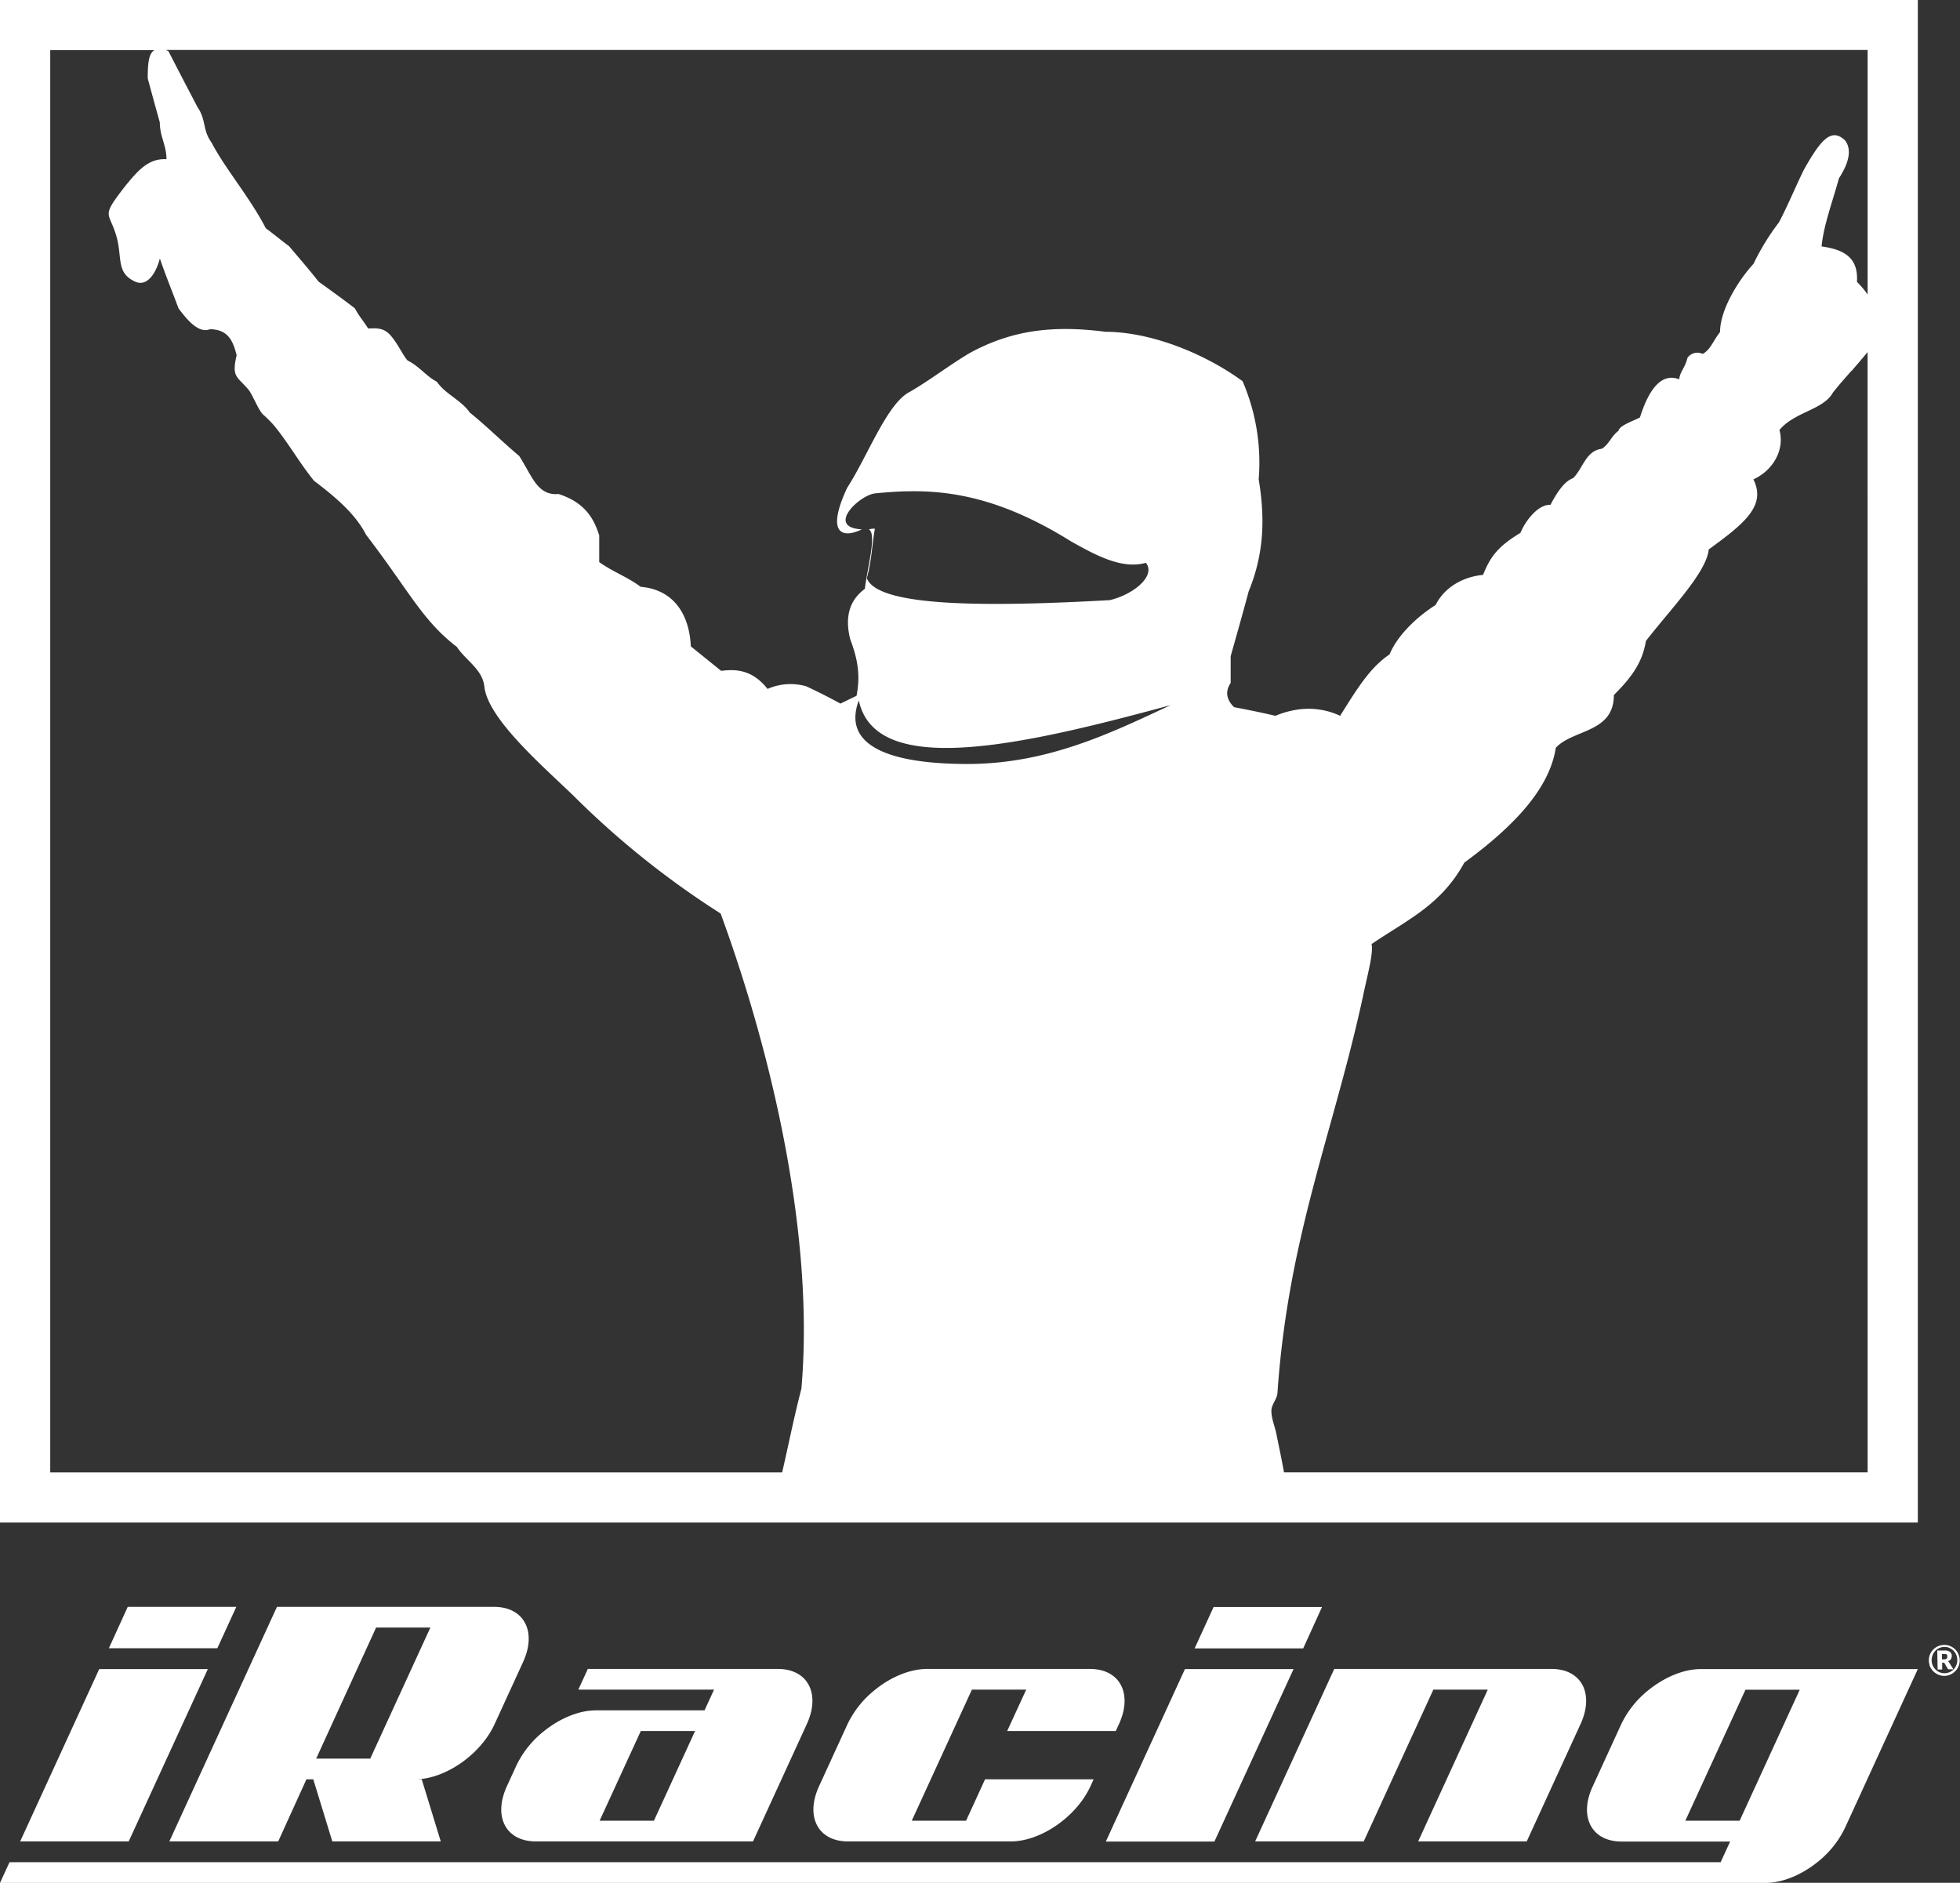<svg data-name="Layer 1" id="Layer_1" viewBox="0 0 486.12 467.01" xmlns="http://www.w3.org/2000/svg">
  <rect x="0" y="0" width="486.12" height="467.01" fill="#333333" stroke="none"/>
  <defs>
    <style>.cls-1 {
      fill: #fff;
    }</style>
  </defs>
  <path class="cls-1"
        d="M31.92,456.75H5L24.61,414H51.55Zm26.69-58.18H31.68L27,408.84H53.9ZM320.83,414H293.89l-19.62,42.78H301.2Zm7.06-15.4H301l-4.71,10.27h26.93ZM69,456.75H42l26.69-58.18h53.85c7.44,0,10.66,6.13,7.19,13.69l-7.06,15.4c-3.47,7.56-12.31,13.69-19.75,13.69h1.68l4.72,15.4H82.42l-4.72-15.4H76Zm9.42-20.54H91.83l14.91-32.51H93.28ZM355.5,419.1H369l-17.27,37.65h26.93L392,427.66c3.47-7.56.25-13.69-7.18-13.69H330.92L311.3,456.75h26.93Zm-155.4,8.56-13.34,29.09H132.91c-7.44,0-10.66-6.13-7.19-13.69l2.35-5.13a24.26,24.26,0,0,1,6.88-8.56c3.91-3.13,8.61-5.13,12.87-5.13h26.92l2.36-5.14H143.44l2.35-5.13h47.13c7.43,0,10.65,6.13,7.18,13.69m-27.71,1.71H158.93l-10.21,22.24h13.47Zm37.93,27.38h40.39c7.44,0,16.28-6.13,19.75-13.69l.78-1.71H244.31l-4.7,10.26H226.14l14.91-32.51h13.47l-4.72,10.27h26.93l.79-1.71c3.47-7.56.25-13.69-7.19-13.69H229.94c-4.25,0-9,2-12.86,5.13a24.33,24.33,0,0,0-6.88,8.56l-7.06,15.4c-3.47,7.56-.25,13.69,7.18,13.69M475.66,414l-18.05,39.36a24.23,24.23,0,0,1-6.88,8.55c-3.91,3.13-8.61,5.13-12.86,5.13H0l2.36-5.13H426.75l2.36-5.13H402.18c-4.25,0-7.12-2-8.15-5.14-.77-2.34-.52-5.31,1-8.55l7.06-15.4a24.24,24.24,0,0,1,6.88-8.56c3.9-3.12,8.6-5.12,12.85-5.13h53.87Zm-29.29,5.13H432.91L418,451.61h13.47Zm32.15-6.2a3.76,3.76,0,0,0,.42.91,3.5,3.5,0,0,0,.62.77,3.85,3.85,0,0,0,.8.59,3.61,3.61,0,0,0,.93.37,3.51,3.51,0,0,0,1,.12,4,4,0,0,0,1-.16,4.15,4.15,0,0,0,.91-.41,3.92,3.92,0,0,0,.77-.63,3.54,3.54,0,0,0,.59-.79,4.22,4.22,0,0,0,.38-.93,3.92,3.92,0,0,0,.11-1,3.52,3.52,0,0,0-.16-1,3.87,3.87,0,0,0-1-1.69,3.48,3.48,0,0,0-.8-.58,3.79,3.79,0,0,0-.93-.38,4,4,0,0,0-1-.11,3.47,3.47,0,0,0-1,.15,4,4,0,0,0-1.69,1,4.17,4.17,0,0,0-.59.79,4.28,4.28,0,0,0-.37.94,4.4,4.4,0,0,0-.12,1,4.34,4.34,0,0,0,.16,1m.64-1.92a3.4,3.4,0,0,1,.3-.79,2.92,2.92,0,0,1,.48-.67,3,3,0,0,1,.63-.53,3.43,3.43,0,0,1,.75-.34,3,3,0,0,1,.85-.13,3.54,3.54,0,0,1,.86.09,2.85,2.85,0,0,1,.76.32,3.17,3.17,0,0,1,.65.49,3.23,3.23,0,0,1,.52.65,3.39,3.39,0,0,1,.33.78,3.59,3.59,0,0,1,.13.87,3.32,3.32,0,0,1-.87,2.33,3.37,3.37,0,0,1-1,.71,3.19,3.19,0,0,1-2.5.05,3.27,3.27,0,0,1-1-.66,3.26,3.26,0,0,1-1-2.29,4.24,4.24,0,0,1,.09-.88m2.79,1.45a.37.37,0,0,1,.2,0,.4.4,0,0,1,.12.11l.78,1.36a.35.35,0,0,0,.33.17l1.09,0-1-1.6a1.88,1.88,0,0,0-.16-.23.67.67,0,0,0-.2-.17,1.38,1.38,0,0,0,.74-.52,1.44,1.44,0,0,0,.22-.82,1.21,1.21,0,0,0-.47-1,2.33,2.33,0,0,0-1.45-.32l-1.68,0,.09,4.71,1.13,0,0-1.71Zm-.33-2.14h.56a1.23,1.23,0,0,1,.4,0,.53.53,0,0,1,.24.11.41.41,0,0,1,.12.2,1.27,1.27,0,0,1,0,.29,1.32,1.32,0,0,1,0,.3.45.45,0,0,1-.13.22.57.57,0,0,1-.27.14,1.72,1.72,0,0,1-.44.05l-.47,0Z"/>
  <path class="cls-1"
        d="M0,0V377.66H475.66V0ZM198.76,344.48c-1.9,7.26-3.15,13.77-4.77,20.74H12.46V12.45H38.29c-1.49.83-1.65,3.65-1.65,7q1.48,5.48,3,10.93c0,3.48,1.65,5.64,1.65,9.11C37,39.28,34.48,41.92,31,46.23c-5.79,7.45-4.13,6.3-2.48,11.26,2.15,6-.16,10.1,5.13,12.42,2.83,1.17,5-2,6-5.79,1.65,4.79,2.81,7.45,4.64,12.41,1.81,2.33,4.79,6.31,7.77,5.14,4.64,0,5.81,3.15,6.63,6.46-1.32,5.63.17,5.14,3.14,8.77,1.34,2.16,2.49,5.3,3.66,6.13a32.54,32.54,0,0,1,2.47,2.5c3.65,4.46,6.3,9.26,9.94,13.74,6.79,5.12,10.59,8.93,12.92,13.41,10.77,14.07,13.9,21.19,22.52,27.81,2.15,3.31,6.29,5.47,6.79,9.78.83,7.95,14.24,19.53,22,27a215.47,215.47,0,0,0,36.6,29.32C191.47,261.34,202.07,306.72,198.76,344.48Zm39.08-155c-18.55-.34-28.81-5.13-24.84-15.74,4.14,19.38,40.24,11.26,77.34,1.16C274.77,182.19,258.71,190,237.84,189.48ZM463.21,365.21H318.46c-.54-3-1.17-6-1.79-9-.34-2.15-1.34-4.14-1.34-6.29,0-1.5,1.34-2.81,1.5-4.31,2.65-38.9,13.91-64.74,21.19-98.36,1.17-5.64,2.65-10.77,2.16-13.08,8.78-6,17.22-9.61,23-20.21,12.91-9.44,21.19-18.71,22.69-28.48,4.3-4.64,14.4-3.65,14.4-13.08,4.64-4.63,7.12-8.28,7.95-13.42,6.3-8.11,15.06-17.05,15.57-22.69,8.6-6.28,14.4-10.76,11.09-17.38,5-2.31,7.78-7.45,6.46-12.25,3.64-4.47,10.93-5,13.25-9.27,1.32-1.69,2.93-3.51,4.54-5.34,0,0,0,0,.05,0,1.13-1.26,3.35-3.91,3.35-3.91l.67-.81Zm-.66-293.06a7,7,0,0,0-.47-.58c-.46-.56-1-1.13-1.52-1.66.34-5.47-2.47-7.94-8.77-8.78.5-5.3,2.82-11.42,4.3-16.89q4-6.21,1.5-9.44c-3.48-3.3-6.13.17-10.1,7.13-1.83,3.64-4.32,9.6-6.29,13.25a59,59,0,0,0-6.3,10.27c-3.81,4.14-8.29,11.43-8.29,16.89-2,2.64-2.31,4.3-4.3,5.45a3,3,0,0,0-3.8,1c-.49,2.32-2,3.64-2,5.3-4.31-1.66-7.45,2.15-9.77,9.45-1.49.82-5.13,2-5.31,3.31-1.81,1.32-2.32,3.32-4.13,4.46-4,.5-4.64,4.8-7.12,7.28-2.32.84-4.15,3.82-5.63,6.63-3-.16-6.14,3.81-7.45,6.95-5.47,3.32-7.45,5.8-9.27,10.43-4.13.35-9.28,2.5-11.77,7.47-4.47,2.8-9.44,7.44-11.42,12.25-4.64,3.14-7.62,7.78-12.26,15.23-5-2.32-10.43-2.32-16.06,0-3.47-.82-6.79-1.48-10.26-2.15-2-2-2.16-4-.83-6v-6.63c1.49-5.3,3-10.58,4.46-16.06,4-9.78,4-18.71,2.49-27.82a50.92,50.92,0,0,0-4-24.34c-9.28-6.8-22.69-12.25-34-12.25-14.07-1.83-23.84,0-33.45,5.14-5.13,3-9.93,6.78-15.07,9.75-5.63,2.82-10.43,15.9-15.57,23.85-5.3,11.43-1.15,12.59,3.65,10.27H214c-9.45-.33-.84-8.61,3.14-8.94,13.41-1.33,27.82-1,48.52,11.93,6.45,3.63,12.76,6.95,18.55,5.3,2.49,3.14-2.82,7.77-8.95,9.26-29.64,1.65-57.62,1.82-60.27-5.46,1.15-4,1.32-8.44,2-12.26a4.5,4.5,0,0,0-1.49.17c2,1.16-.33,9.26-1,14.75-3.8,2.8-5,6.94-3.65,12.41,1.46,4,2.76,8.23,1.59,14.12l-4,1.93c-2.95-1.61-5.6-2.95-8.48-4.29a14.15,14.15,0,0,0-9.59.65c-3.78-4.75-7.72-4.95-11.51-4.48l-7.52-6.07c-.39-8.32-4.54-14.11-12.45-14.78-3.3-2.48-6.78-3.64-10.27-6.13v-6.61c-1.32-4.15-3.47-8.13-10.09-10.28-5.3.5-6.62-4.63-9.77-9.44-4.14-3.47-8.12-7.45-12.25-10.76-2-3-6.13-4.63-8.13-7.62-2.81-1.49-4.3-3.8-7.28-5.29-1.15-1.17-2.81-5-4.79-6.79-1.67-1.49-3.65-1.16-5-1.16-1.49-2.32-2-2.66-3.31-5-3-2.31-6-4.47-9-6.62-2.32-3-4.8-5.8-7.29-8.78-2-1.48-3.81-3-5.79-4.46-3.81-7.45-10.27-15.07-13.42-21.2-2.31-3.15-1.32-5.64-3.48-8.78l-3.23-6.17c-1.33-2.58-2.67-5.15-4-7.74-.33-.16-.5-.33-.83-.33H463.21V73.06C463,72.77,462.8,72.46,462.55,72.15Z"/>
</svg>
